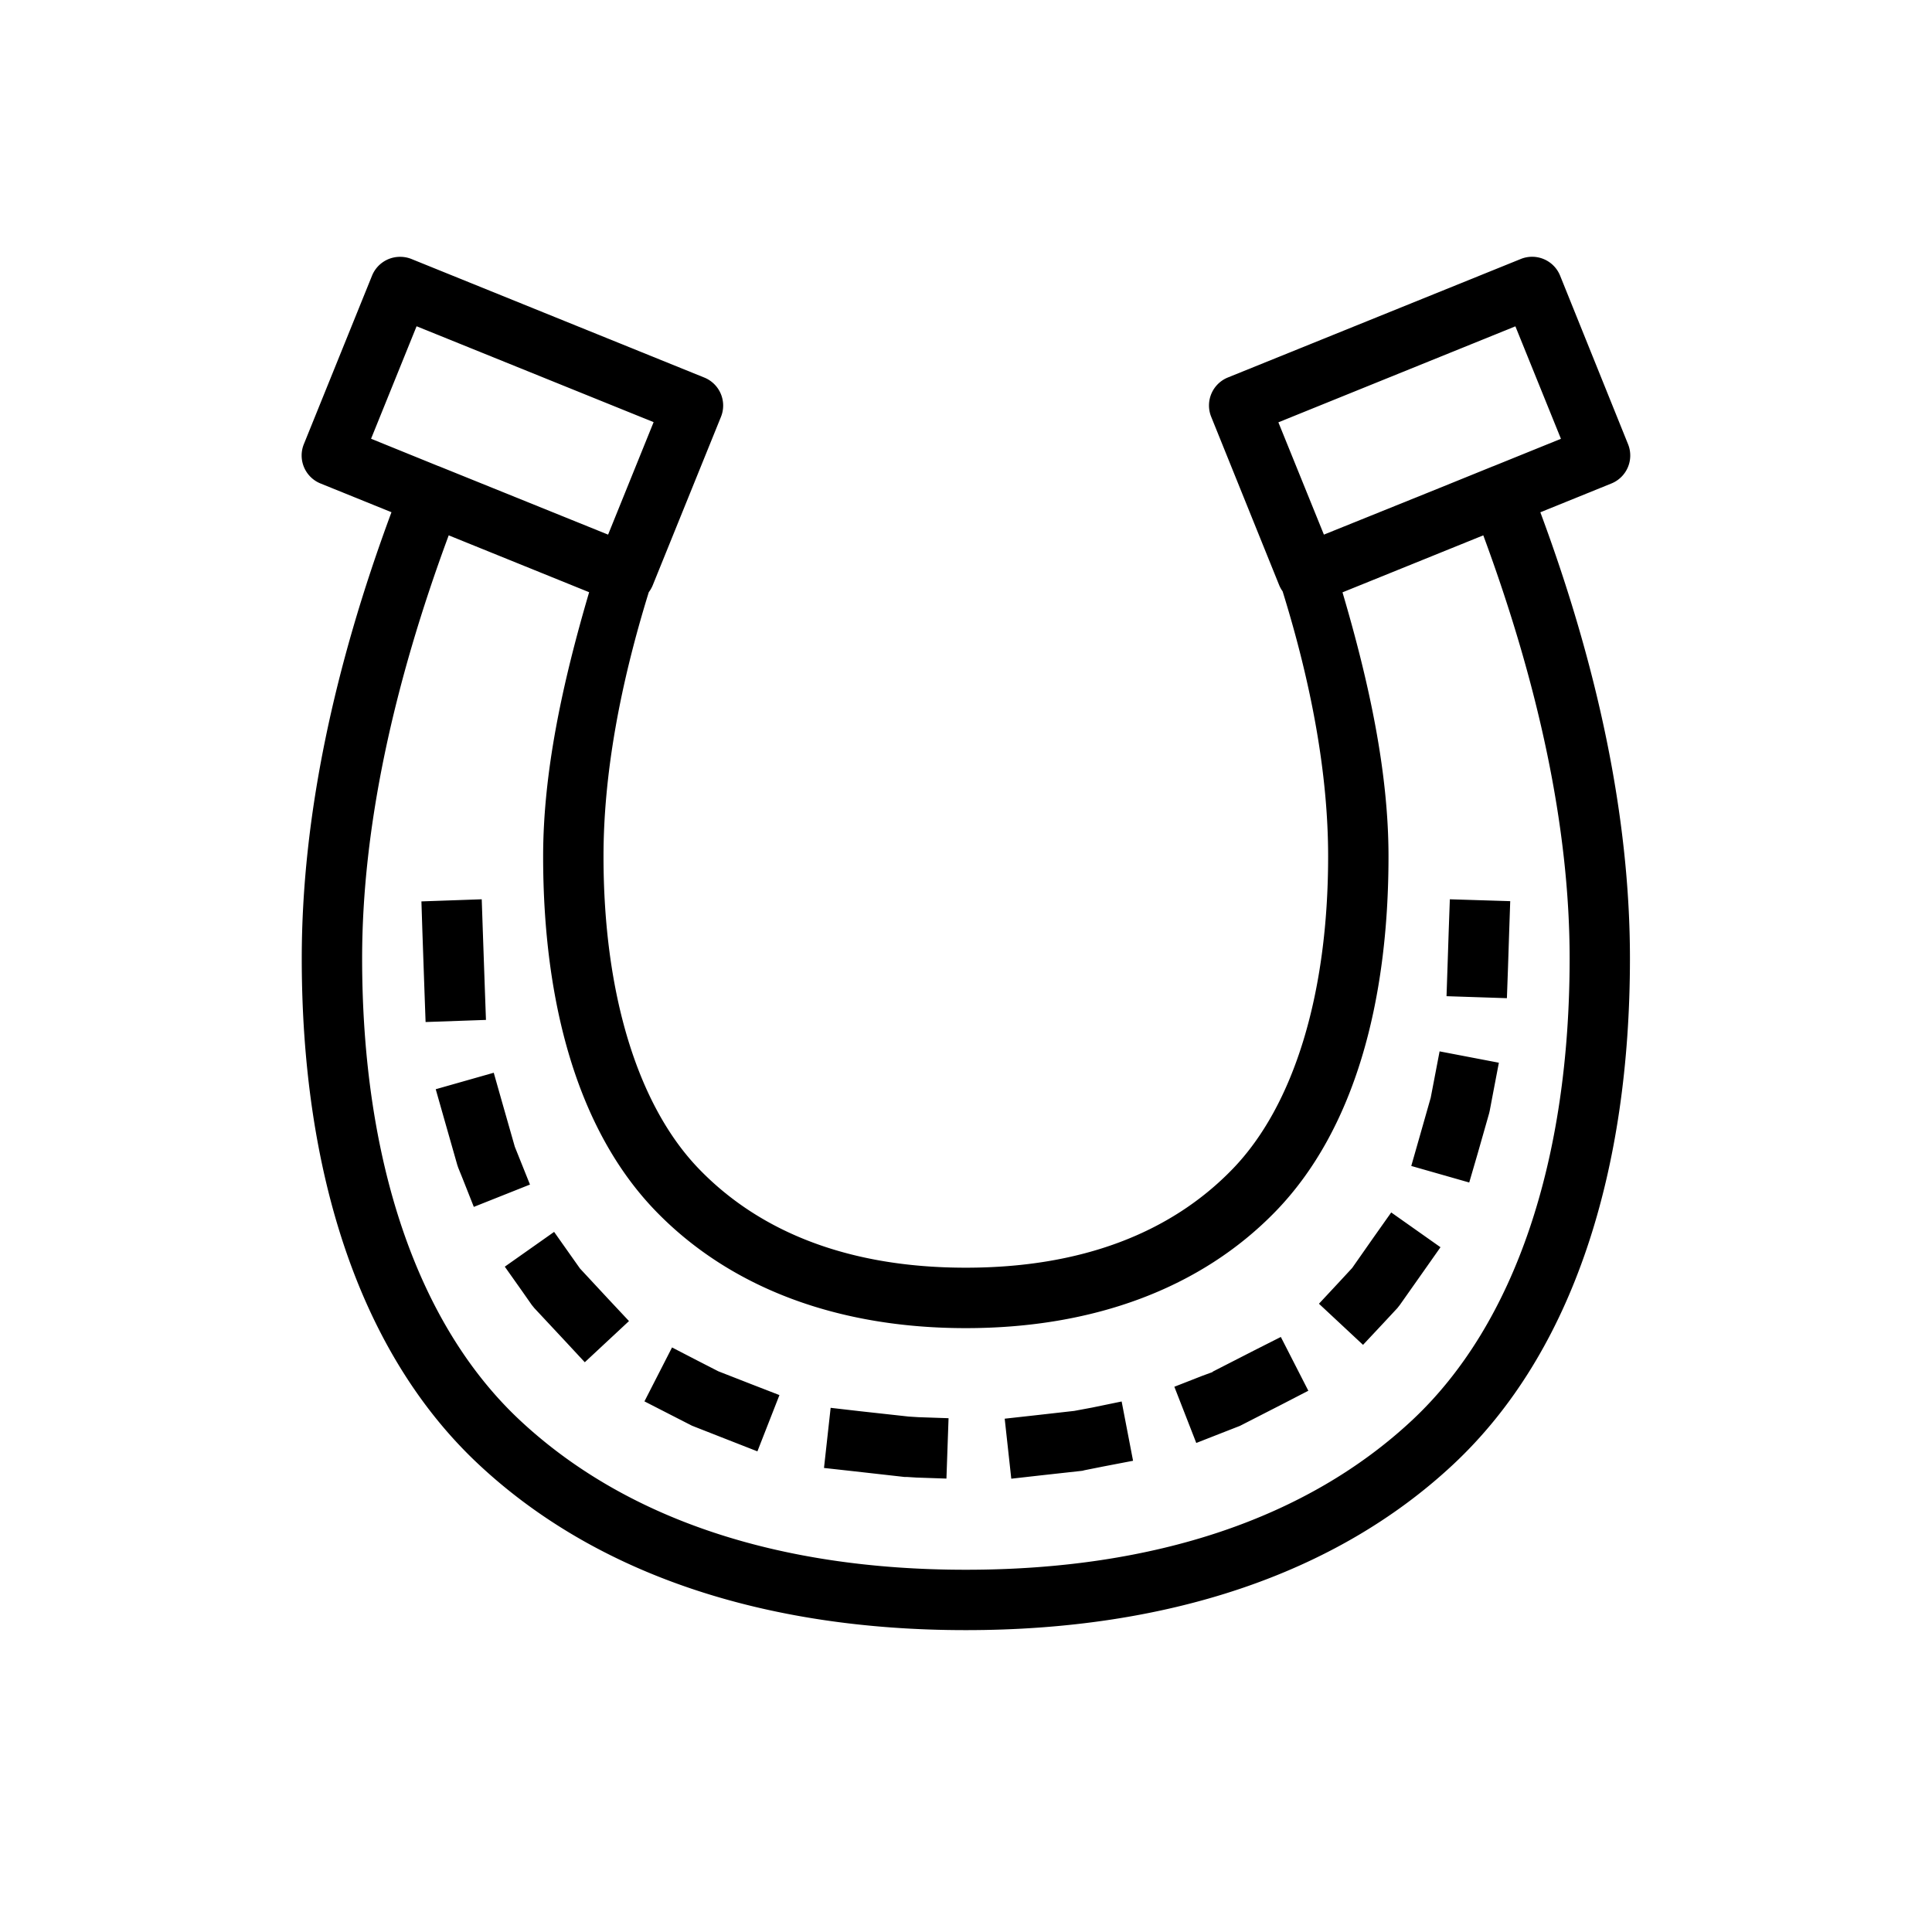 <svg fill="currentColor" xmlns="http://www.w3.org/2000/svg" width="32" height="32" id="horsehoe"><path style="line-height:normal;text-indent:0;text-align:start;text-decoration-line:none;text-decoration-style:solid;text-decoration-color:#000;text-transform:none;block-progression:tb;white-space:normal;isolation:auto;mix-blend-mode:normal;solid-color:#000;solid-opacity:1" d="M6.63 4.254a.5.5 0 0 0-.468.312l-1.129 2.79a.5.5 0 0 0 .276.652l1.175.476c-.948 2.552-1.486 5.05-1.486 7.391 0 3.494.931 6.518 2.94 8.389C9.884 26.079 12.67 27 15.993 27h.008c3.324 0 6.113-.921 8.06-2.736 2.009-1.872 2.936-4.895 2.936-8.389 0-2.341-.536-4.84-1.484-7.39l1.177-.477a.5.5 0 0 0 .276-.65L25.84 4.565a.5.5 0 0 0-.652-.275l-4.852 1.963a.5.5 0 0 0-.275.65l1.127 2.791a.5.5 0 0 0 .056.1c.478 1.538.754 3.027.754 4.39 0 2.263-.56 4.12-1.58 5.176-1.03 1.067-2.519 1.637-4.418 1.637h-.006c-1.899 0-3.388-.57-4.418-1.637-1.02-1.057-1.58-2.913-1.58-5.175 0-1.36.275-2.844.75-4.377a.5.5 0 0 0 .066-.116l1.13-2.789a.5.5 0 0 0-.278-.65L6.813 4.289a.5.5 0 0 0-.182-.035zm.27 1.15 3.926 1.588-.754 1.863-2.771-1.12a.5.5 0 0 0-.047-.018l-1.108-.45.754-1.863zm18.2.002.754 1.862-1.118.453a.5.5 0 0 0-.039.015l-.843.342-1.926.777-.754-1.86L25.1 5.405zM7.432 8.867l2.326.942c-.441 1.498-.762 2.98-.762 4.377 0 2.423.57 4.532 1.861 5.869 1.244 1.287 3.034 1.943 5.137 1.943H16c2.104 0 3.894-.656 5.137-1.943 1.29-1.337 1.861-3.446 1.861-5.87 0-1.395-.32-2.877-.762-4.374l2.332-.944c.906 2.45 1.43 4.827 1.43 7.008 0 3.315-.893 6.05-2.617 7.656C21.657 25.137 19.142 26 16.002 26h-.008c-3.14 0-5.651-.862-7.375-2.469-1.725-1.607-2.621-4.341-2.621-7.656 0-2.18.527-4.559 1.434-7.008zm.547 6.028-.999.035.016.498.035 1 .018.5 1-.035-.018-.5-.035-.998-.017-.5zm16.035 0-.018.5-.02.605-.017.5 1 .033.018-.5.02-.607.017-.5-1-.031zm-.17 2.52-.094.491-.053.276-.185.65-.137.48.96.274.14-.48.19-.667.01-.044.057-.301.094-.492-.982-.188zm-15.666.353-.961.273.137.482.22.772.016.047.074.183.184.465.93-.37-.186-.464-.065-.162-.213-.746-.136-.48zm14.865 2.314-.29.41-.357.51-.21.227-.34.365.73.681.342-.365.227-.244.043-.055.384-.545.287-.408-.816-.576zm-13.865.322-.817.576.29.41.156.223.043.053.496.531.34.366.732-.682-.342-.365-.47-.506-.14-.198-.288-.408zm12.037 1.74-.445.225-.68.348-.01.01-.164.06-.465.182.363.931.467-.183.21-.082.046-.018.69-.353.443-.229-.455-.89zm-10.084.174-.457.893.445.228.34.174.045.018.576.226.465.182.365-.932-.467-.181-.545-.213-.324-.166-.443-.229zm7.447.895-.49.101-.295.055-.656.074-.496.055.109.994.496-.056.68-.075.04-.01.311-.062.49-.094-.189-.982zm-4.82.105-.11.996.497.055.835.094h.038l.16.01.498.017.035-1-.498-.017-.158-.01h-.002l-.8-.088-.495-.057z" color="#000" enable-background="accumulate" font-family="sans-serif" font-weight="400" overflow="visible"></path></svg>